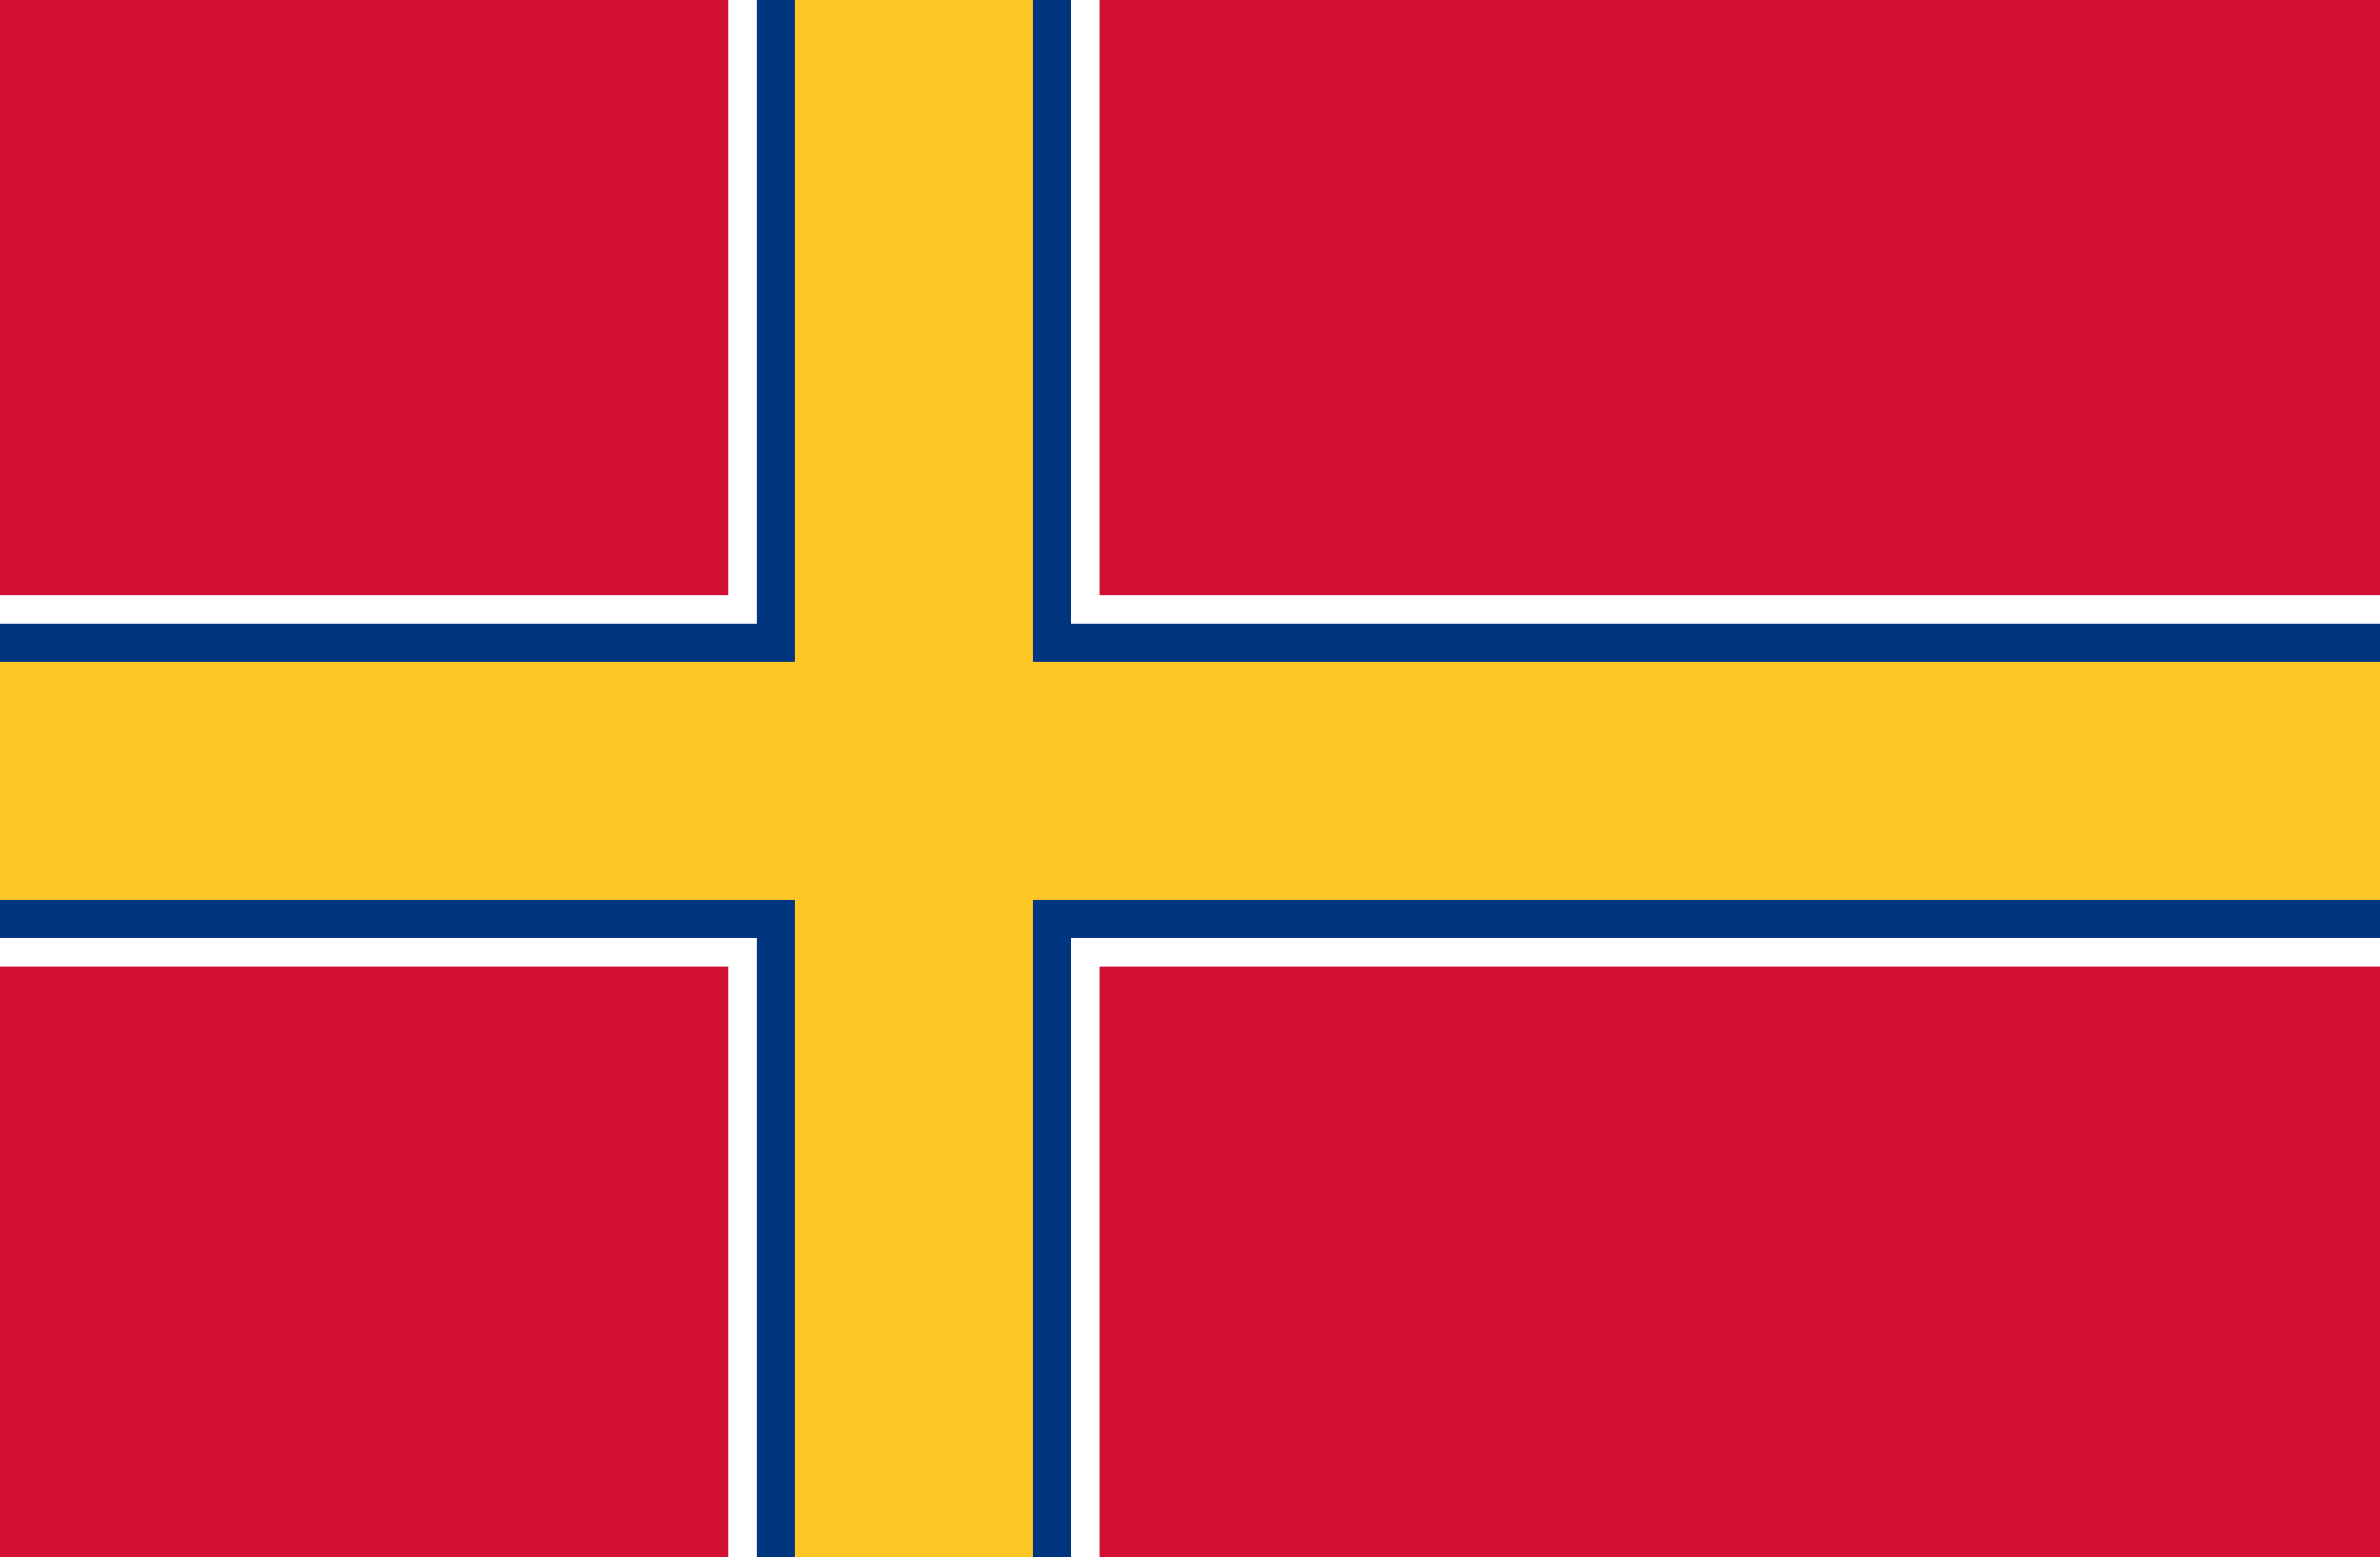 <?xml version="1.0" encoding="UTF-8" standalone="no"?>
<svg xmlns="http://www.w3.org/2000/svg" width="500" height="327" version="1.0">
<path fill="#d21034" d="M0,0V327H500V0z"/>
<path d="M0,164H500M192,0V327" fill="none" stroke="#fff" stroke-width="78"/>
<path d="M0,164H500M192,0V327" fill="none" stroke="#003580" stroke-width="66"/>
<path d="M0,164H500M192,0V327" fill="none" stroke="#ffc726" stroke-width="50"/>
</svg>